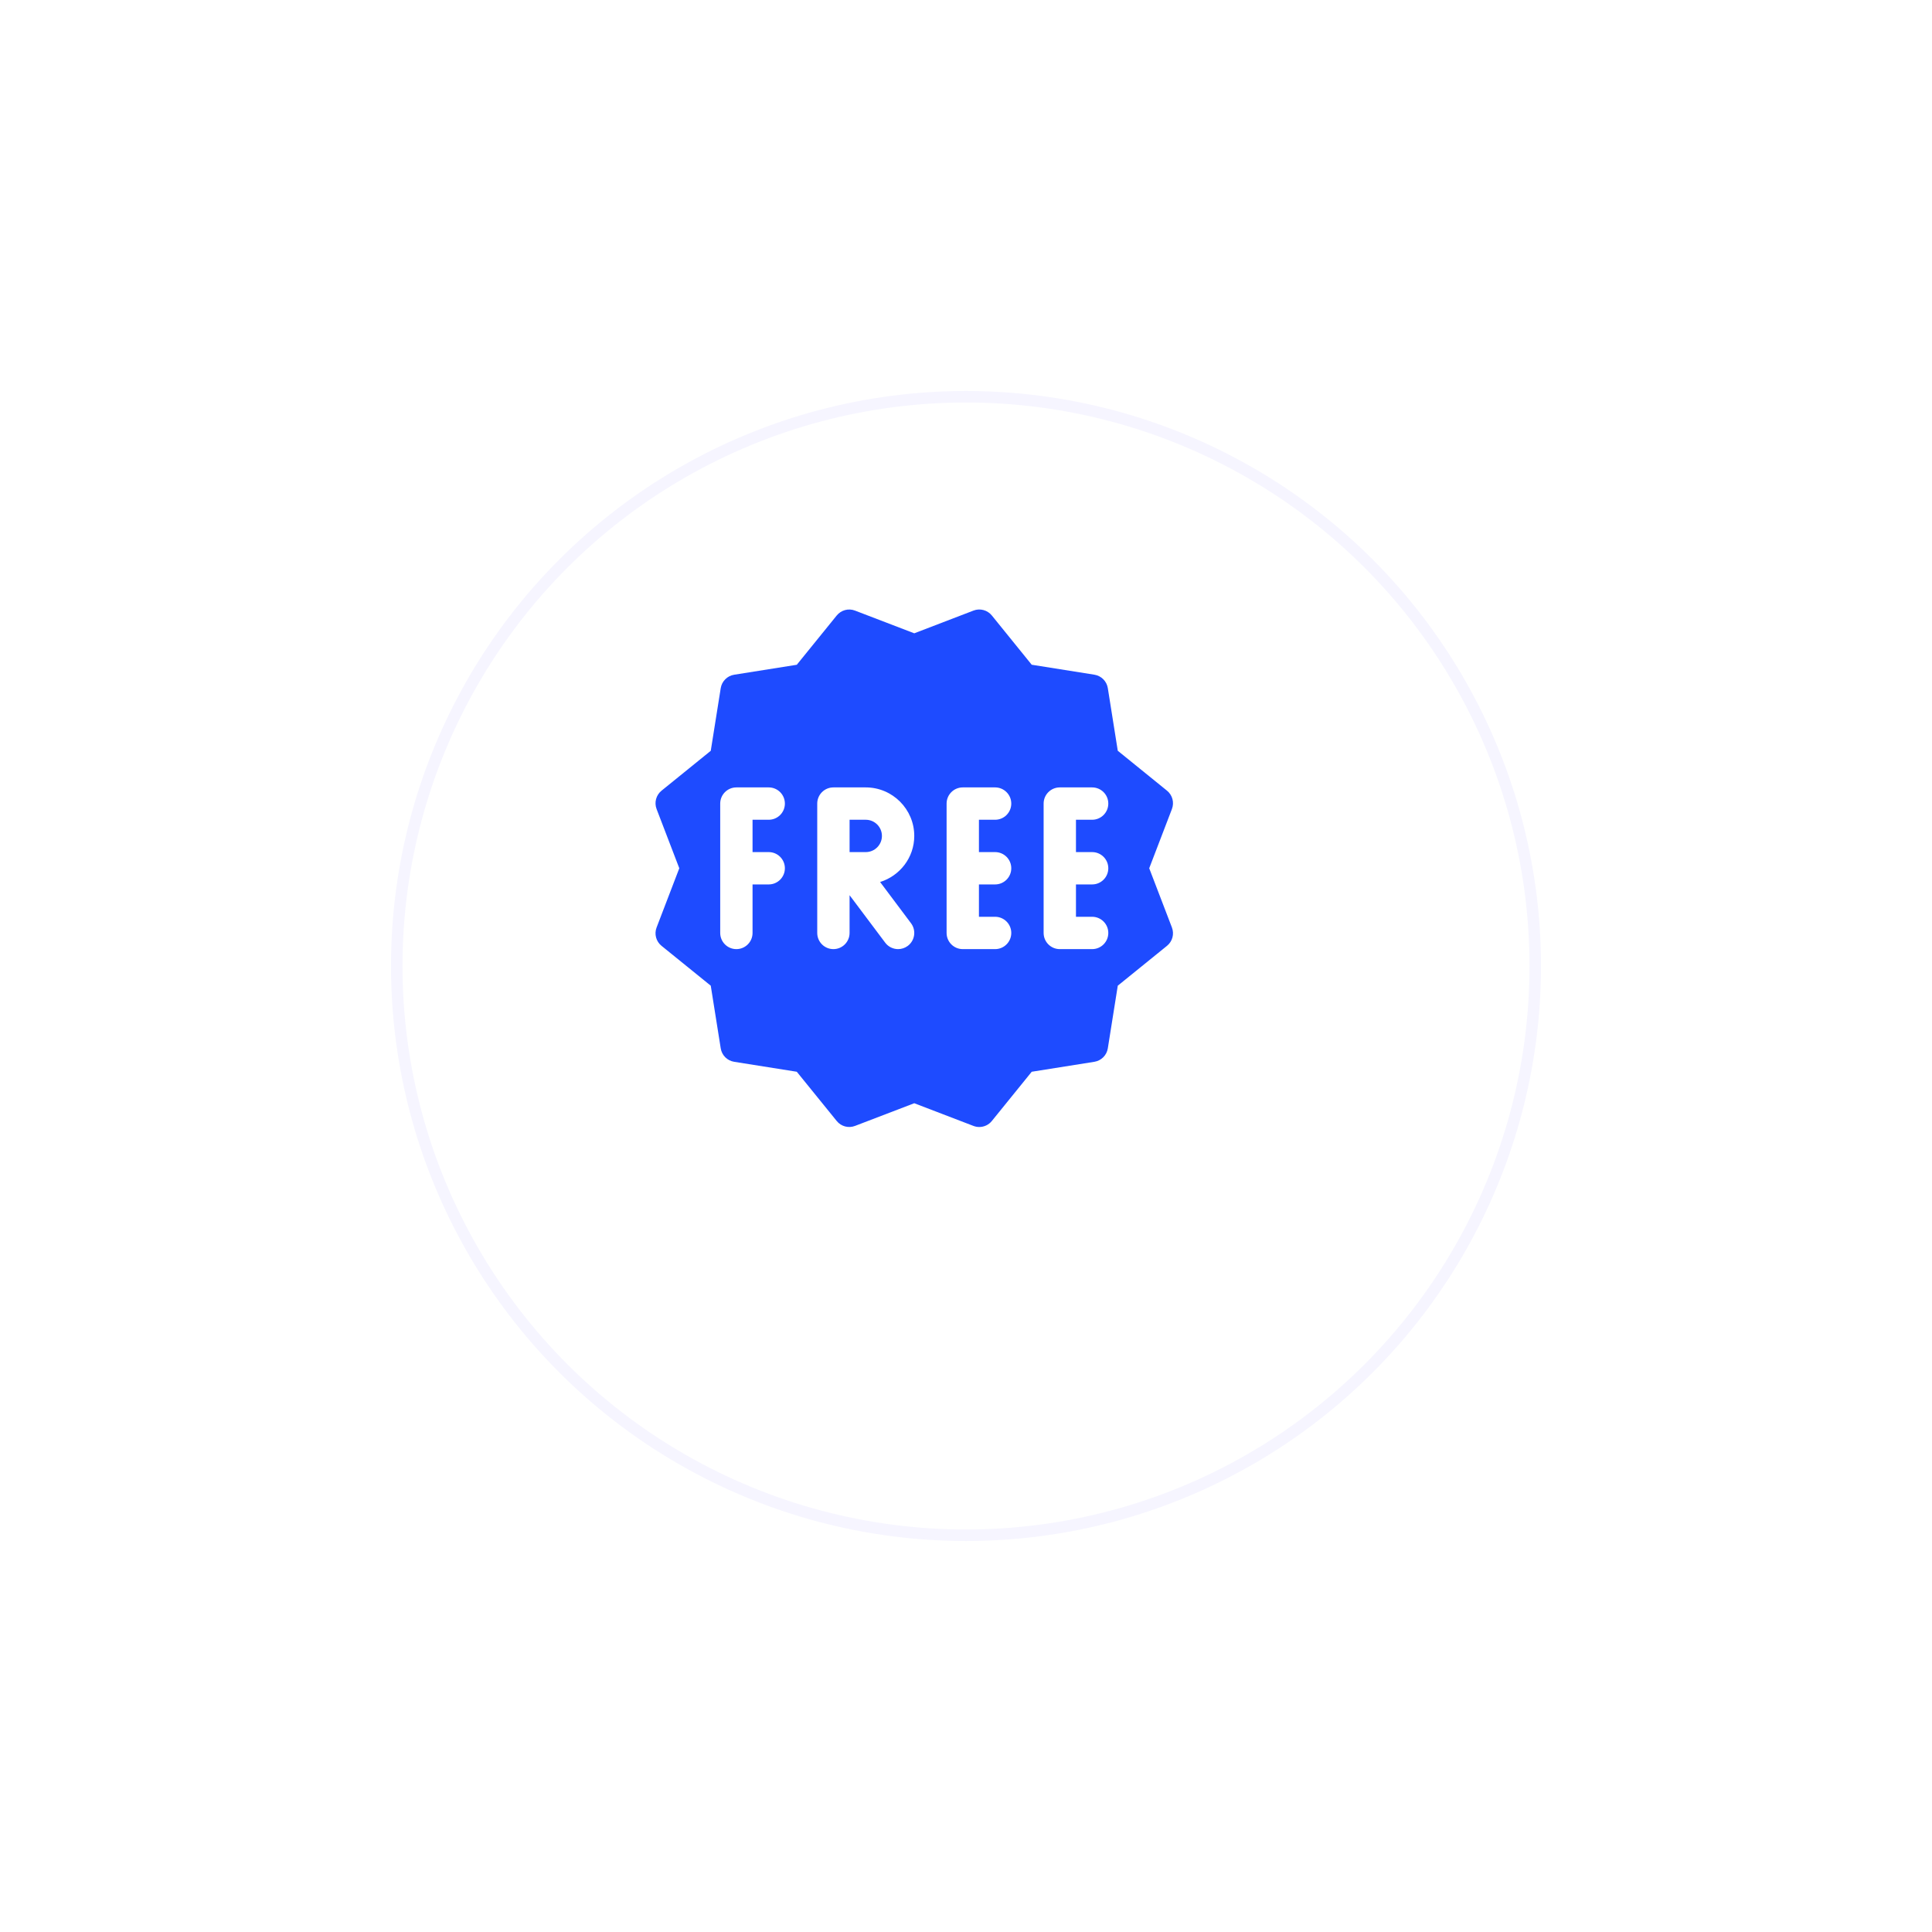<svg width="168" height="168" viewBox="0 0 168 168" fill="none" xmlns="http://www.w3.org/2000/svg">
<g filter="url(#filter0_d)">
<circle cx="79" cy="75" r="50" fill="white"/>
<circle cx="79" cy="75" r="49.5" stroke="#F6F5FF"/>
</g>
<g clip-path="url(#clip0)">
<path d="M75.283 71.283H73.877V74.095H75.283C76.059 74.095 76.689 73.465 76.689 72.689C76.689 71.913 76.059 71.283 75.283 71.283Z" fill="#1E4BFF"/>
<path d="M99.932 75.501L101.906 70.352C102.123 69.784 101.954 69.14 101.479 68.754L97.198 65.284L96.332 59.837C96.237 59.235 95.764 58.765 95.162 58.669L89.715 57.803L86.247 53.52C85.865 53.045 85.207 52.876 84.653 53.093L79.501 55.07L74.351 53.096C73.78 52.876 73.142 53.05 72.757 53.523L69.286 57.806L63.839 58.672C63.24 58.768 62.767 59.24 62.672 59.839L61.805 65.287L57.522 68.757C57.05 69.14 56.878 69.784 57.095 70.352L59.069 75.501L57.095 80.65C56.876 81.219 57.05 81.863 57.522 82.245L61.805 85.713L62.672 91.16C62.767 91.762 63.237 92.234 63.839 92.33L69.286 93.196L72.757 97.477C73.142 97.955 73.786 98.123 74.354 97.904L79.501 95.933L84.65 97.907C84.813 97.969 84.982 98 85.153 98C85.567 98 85.974 97.817 86.247 97.477L89.715 93.196L95.162 92.33C95.764 92.234 96.237 91.762 96.332 91.16L97.198 85.713L101.479 82.245C101.954 81.86 102.123 81.219 101.906 80.65L99.932 75.501ZM66.845 74.095C67.621 74.095 68.251 74.725 68.251 75.501C68.251 76.277 67.621 76.907 66.845 76.907H65.439V81.126C65.439 81.902 64.809 82.532 64.033 82.532C63.257 82.532 62.627 81.902 62.627 81.126V69.876C62.627 69.1 63.257 68.47 64.033 68.47H66.845C67.621 68.47 68.251 69.1 68.251 69.876C68.251 70.653 67.621 71.283 66.845 71.283H65.439V74.095H66.845ZM76.531 76.696L79.219 80.282C79.686 80.904 79.559 81.784 78.938 82.251C78.685 82.439 78.39 82.532 78.097 82.532C77.67 82.532 77.248 82.338 76.972 81.969L73.876 77.844V81.126C73.876 81.902 73.246 82.532 72.47 82.532C71.694 82.532 71.064 81.902 71.064 81.126V69.876C71.064 69.1 71.694 68.47 72.47 68.47H75.282C77.608 68.47 79.501 70.363 79.501 72.689C79.501 74.579 78.243 76.162 76.531 76.696ZM86.531 74.095C87.307 74.095 87.937 74.725 87.937 75.501C87.937 76.277 87.307 76.907 86.531 76.907H85.125V79.72H86.531C87.307 79.72 87.937 80.35 87.937 81.126C87.937 81.902 87.307 82.532 86.531 82.532H83.719C82.943 82.532 82.313 81.902 82.313 81.126V69.876C82.313 69.1 82.943 68.47 83.719 68.47H86.531C87.307 68.47 87.937 69.1 87.937 69.876C87.937 70.653 87.307 71.283 86.531 71.283H85.125V74.095H86.531ZM94.968 74.095C95.744 74.095 96.374 74.725 96.374 75.501C96.374 76.277 95.744 76.907 94.968 76.907H93.562V79.72H94.968C95.744 79.72 96.374 80.35 96.374 81.126C96.374 81.902 95.744 82.532 94.968 82.532H92.156C91.38 82.532 90.75 81.902 90.75 81.126V69.876C90.75 69.1 91.38 68.47 92.156 68.47H94.968C95.744 68.47 96.374 69.1 96.374 69.876C96.374 70.653 95.744 71.283 94.968 71.283H93.562V74.095H94.968Z" fill="#1E4BFF"/>
</g>
<defs>
<filter id="filter0_d" x="0" y="0" width="168" height="168" filterUnits="userSpaceOnUse" color-interpolation-filters="sRGB">
<feFlood flood-opacity="0" result="BackgroundImageFix"/>
<feColorMatrix in="SourceAlpha" type="matrix" values="0 0 0 0 0 0 0 0 0 0 0 0 0 0 0 0 0 0 127 0"/>
<feOffset dx="5" dy="9"/>
<feGaussianBlur stdDeviation="17"/>
<feColorMatrix type="matrix" values="0 0 0 0 0.071 0 0 0 0 0.208 0 0 0 0 0.294 0 0 0 0.06 0"/>
<feBlend mode="normal" in2="BackgroundImageFix" result="effect1_dropShadow"/>
<feBlend mode="normal" in="SourceGraphic" in2="effect1_dropShadow" result="shape"/>
</filter>
<clipPath id="clip0">
<rect width="45" height="45" fill="white" transform="translate(57 53)"/>
</clipPath>
</defs>
</svg>
